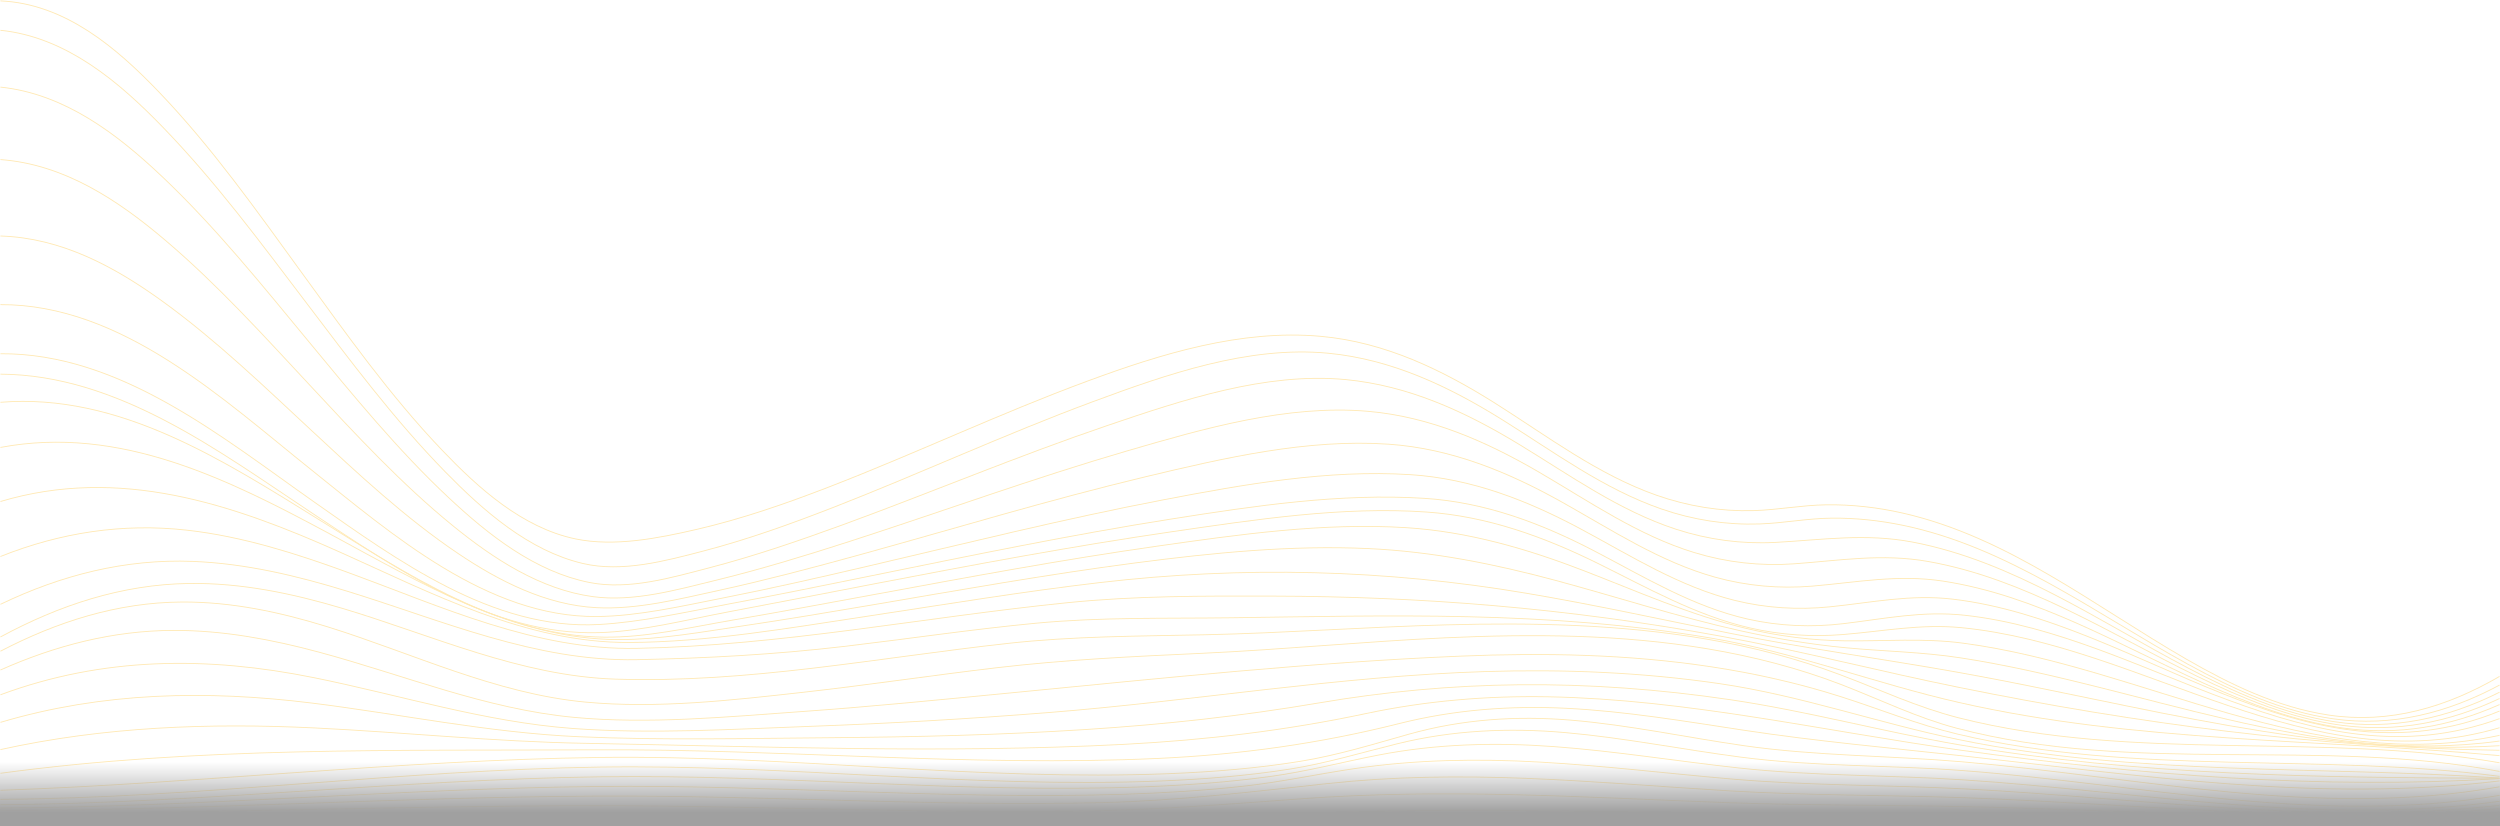 <svg width="1440" height="476" viewBox="0 0 1440 476" fill="none" xmlns="http://www.w3.org/2000/svg">
<g opacity="0.4" clip-path="url(#clip0_61_41)">
<path d="M1439.74 475.348C1247.45 475.714 1055.16 475.291 862.869 475.225C689.839 475.163 516.809 475.392 343.78 475.34C229.271 475.304 114.758 475.392 0.249 475.348" stroke="#FFC640" stroke-width="0.5" stroke-miterlimit="10"/>
<path d="M1439.74 470.834C1337.34 474.419 1234.94 470.759 1132.53 469.874C1043.29 469.103 954.073 467.636 864.834 466.795C781.315 466.007 698.053 471.191 614.57 471.715C524.303 472.279 434.042 469.913 343.78 469.671C229.266 469.363 114.762 471.495 0.249 470.988" stroke="#FFC640" stroke-width="0.5" stroke-miterlimit="10"/>
<path d="M1439.74 467.857C1337.3 474.362 1234.93 466.817 1132.49 464.637C1086.22 463.65 1039.96 463.998 993.695 462.29C952.638 460.77 911.598 458.634 870.519 457.709C830.551 456.806 790.529 457.119 750.645 460.026C708.112 463.122 665.899 466.571 623.211 467.196C530.06 468.561 436.931 464.117 343.78 464.095C229.253 464.069 114.78 468.804 0.249 468.385" stroke="#FFC640" stroke-width="0.5" stroke-miterlimit="10"/>
<path d="M1439.74 465.751C1337.19 474.908 1234.93 463.254 1132.45 459.519C1086.85 457.859 1041.29 458.264 995.709 455.516C956.634 453.159 917.612 449.83 878.489 448.306C840.423 446.826 802.263 447.227 764.371 451.367C720.949 456.106 678.261 461.277 634.487 462.316C537.567 464.619 440.696 458.066 343.771 458.55C229.209 459.119 114.811 466.773 0.24 466.764" stroke="#FFC640" stroke-width="0.5" stroke-miterlimit="10"/>
<path d="M1439.74 463.862C1337.01 475.595 1234.95 459.788 1132.41 454.437C1087.59 452.098 1042.83 452.604 998.078 448.773C961.159 445.61 924.351 441.092 887.343 438.978C851.339 436.921 815.202 437.484 779.492 442.823C758.717 445.928 738.257 450.358 717.349 452.723C693.915 455.37 670.353 456.775 646.786 457.52C545.745 460.713 444.816 451.917 343.78 453.019C229.169 454.265 114.887 464.919 0.249 465.395" stroke="#FFC640" stroke-width="0.5" stroke-miterlimit="10"/>
<path d="M1439.74 461.541C1336.24 476.031 1233.95 455.925 1130.78 449.187C1087.62 446.368 1044.52 447.055 1001.46 442.338C966.03 438.458 930.8 432.688 895.246 430.054C861.282 427.54 827.186 428.438 793.698 434.974C772.941 439.026 752.668 444.377 731.657 447.262C707.552 450.57 683.239 452.296 658.93 453.212C554.28 457.15 449.843 445.923 345.215 447.443C230.058 449.116 115.438 462.717 0.249 463.532" stroke="#FFC640" stroke-width="0.5" stroke-miterlimit="10"/>
<path d="M1439.74 458.132C1336 475.599 1234.03 451.776 1130.74 443.866C1088.02 440.594 1045.37 441.673 1002.78 436.119C969.022 431.719 935.552 424.963 901.611 421.973C869.123 419.11 836.573 420.576 804.846 428.407C784.146 433.516 764.104 439.66 742.956 442.999C718.273 446.897 693.302 448.852 668.344 449.856C560.485 454.19 453.017 440.171 345.215 441.836C229.991 443.615 115.518 459.682 0.249 460.431" stroke="#FFC640" stroke-width="0.5" stroke-miterlimit="10"/>
<path d="M1439.74 453.186C1335.91 471.627 1233.9 447.791 1130.55 438.828C1088.22 435.155 1045.97 435.525 1003.82 429.416C970.982 424.655 938.401 417.647 905.3 414.838C873.635 412.146 842.009 414.296 811.366 422.928C790.671 428.76 770.625 434.978 749.303 438.467C724.251 442.563 698.88 444.597 673.527 445.628C563.836 450.085 454.661 434.785 345.055 436.295C229.889 437.885 115.304 451.204 0.245 455.212" stroke="#FFC640" stroke-width="0.5" stroke-miterlimit="10"/>
<path d="M1439.74 449.812C1335.94 462.505 1233.04 446.637 1129.95 435.322C1087.92 430.706 1045.99 426.936 1004.16 420.572C970.275 415.415 936.334 409.667 902.046 407.967C869.683 406.359 837.311 408.865 805.855 416.784C759.984 428.337 714.313 434.683 666.984 436.855C558.698 441.827 450.572 431.301 342.304 431.891C228.035 432.512 113.775 430.006 0.245 445.417" stroke="#FFC640" stroke-width="0.5" stroke-miterlimit="10"/>
<path d="M1439.74 448.5C1336.24 454.824 1232.85 446.46 1130.34 432.243C1051 421.241 972.08 402.792 891.676 401.352C856.429 400.717 821.181 403.695 786.689 411.023C740.72 420.797 694.555 426.284 647.591 428.738C544.15 434.137 440.029 429.98 336.521 428.139C284.641 427.214 233 421.805 181.2 419.29C120.372 416.335 59.855 418.612 0.24 431.768" stroke="#FFC640" stroke-width="0.5" stroke-miterlimit="10"/>
<path d="M1439.74 448.275C1335.75 447.936 1230.94 446.672 1128.21 428.958C1084.09 421.351 1040.9 409.574 996.558 403.021C956.229 397.062 915.452 393.992 874.67 394.428C836.196 394.842 797.787 398.383 759.868 404.857C715.362 412.455 670.624 417.308 625.553 420.193C576.508 423.333 527.353 424.518 478.21 424.923C430.014 425.32 381.414 426.478 333.259 424.346C281.609 422.061 230.915 411.341 179.728 404.976C119.082 397.441 59.157 398.577 0.249 416.08" stroke="#FFC640" stroke-width="0.5" stroke-miterlimit="10"/>
<path d="M1439.74 448.16C1336.03 441.074 1230.37 447.029 1128.05 425.985C1081.77 416.467 1037.55 400.678 990.597 393.794C945.895 387.24 900.602 385.399 855.464 386.822C771.18 389.478 687.67 403.8 603.662 410.46C558.502 414.04 513.262 416.67 467.987 418.326C422.316 419.995 375.454 422.968 329.832 419.594C279.071 415.837 230.373 400.343 180.733 390.319C119.411 377.934 59.432 378.255 0.249 400.193" stroke="#FFC640" stroke-width="0.5" stroke-miterlimit="10"/>
<path d="M1439.74 447.178C1336.42 433.595 1229.82 447.02 1127.86 422.919C1104.55 417.41 1082.7 408.394 1059.95 401.167C1035.7 393.463 1010.79 387.883 985.623 384.065C937.885 376.824 889.392 375.921 841.214 377.934C755.361 381.519 669.26 390.662 583.749 398.956C543.181 402.893 502.621 406.958 461.96 409.848C418.765 412.917 373.609 417.269 330.396 413.182C279.782 408.394 232.48 388.773 183.804 375.657C156.366 368.266 128.199 362.994 99.667 363.109C64.944 363.254 31.794 371.882 0.249 385.915" stroke="#FFC640" stroke-width="0.5" stroke-miterlimit="10"/>
<path d="M1439.74 444.351C1336.67 424.769 1228.97 446.342 1127.15 419.471C1104.04 413.375 1083.18 403.047 1061.03 394.494C1036.06 384.853 1010.01 378.15 983.61 373.728C933.694 365.364 882.787 365.073 832.342 367.386C785.675 369.526 739.164 374.155 692.502 376.3C652.827 378.128 613.468 379.977 573.993 384.628C536.958 388.993 500.079 394.565 463.018 398.713C421.849 403.32 378.547 408.302 337.157 404.404C285.352 399.524 237.952 376.397 188.88 361.114C161.598 352.614 133.386 346.58 104.663 346.765C67.593 347.007 32.825 358.123 0.245 375.106" stroke="#FFC640" stroke-width="0.5" stroke-miterlimit="10"/>
<path d="M1439.74 439.352C1336.83 421.422 1229.72 439.295 1128.06 413.433C1104.26 407.377 1082.6 397.159 1059.74 388.566C1034.92 379.237 1009.12 372.618 982.974 368.121C933.574 359.625 883.196 358.586 833.186 359.916C786.689 361.153 740.28 364.637 693.777 365.633C655.707 366.447 618.161 366.425 580.238 370.627C505.084 378.96 430.823 393.56 354.803 391.195C299.669 389.478 248.877 365.835 196.877 350.319C168.278 341.788 138.8 335.653 108.802 336.08C70.1 336.635 33.981 348.645 0.249 366.897" stroke="#FFC640" stroke-width="0.5" stroke-miterlimit="10"/>
<path d="M1439.74 435.251C1336.07 425.637 1230.24 427.799 1128.27 404.611C1080.28 393.697 1034.67 376 985.943 367.61C939.454 359.607 892.281 356.313 845.152 355.225C799.734 354.181 754.312 355.23 708.899 355.842C671.255 356.348 634.136 355.41 596.559 358.987C559.671 362.497 523.028 368.015 486.233 372.336C446.474 377.009 406.639 379.18 366.64 379.977C308.621 381.131 254.455 357.309 200.099 340.568C171.132 331.649 141.449 324.558 111.024 323.365C72.105 321.836 35.11 331.314 0.249 348.09" stroke="#FFC640" stroke-width="0.5" stroke-miterlimit="10"/>
<path d="M1439.74 432.155C1335.04 430.631 1230.94 416.727 1128.45 395.965C1082.53 386.663 1037.19 374.873 991.086 366.421C947.78 358.48 904.095 352.6 860.216 348.821C817.878 345.179 775.385 343.461 732.888 343.356C693.155 343.254 654.045 343.166 614.437 347.196C531.798 355.604 450.052 371.838 366.764 373.459C308.696 374.591 254.549 349.579 201.25 330.05C170.954 318.951 139.898 309.002 107.673 305.377C70.647 301.211 34.723 306.796 0.245 320.541" stroke="#FFC640" stroke-width="0.5" stroke-miterlimit="10"/>
<path d="M1439.74 429.526C1334.11 436.062 1232.46 406.038 1129.6 387.575C1085.17 379.599 1040.54 373.666 996.26 364.725C957.425 356.886 918.706 348.399 879.631 341.783C797.921 327.945 715.842 325.941 633.523 335.564C588.687 340.806 544.154 348.205 499.537 354.952C454.452 361.77 408.008 369.865 362.288 370.068C302.967 370.332 248.513 341.603 195.828 318.035C133.222 290.028 68.682 268.443 0.249 288.87" stroke="#FFC640" stroke-width="0.5" stroke-miterlimit="10"/>
<path d="M1439.74 426.839C1332.51 441.633 1233.17 394.952 1129.23 378.916C1107.34 375.538 1085.44 375.208 1063.45 373.133C1042.95 371.195 1022.62 367.786 1002.52 363.329C966.617 355.366 931.662 343.919 896.183 334.358C860.856 324.835 824.928 317.679 788.284 315.987C743.489 313.922 698.427 318.436 654.063 324.228C602.902 330.909 552.097 339.973 501.252 348.632C476.961 352.768 452.657 356.833 428.277 360.449C404.608 363.959 380.205 368.447 356.221 368.407C296.339 368.31 241.881 335.525 190.947 308.064C132.008 276.287 69.269 244.69 0.245 257.723" stroke="#FFC640" stroke-width="0.5" stroke-miterlimit="10"/>
<path d="M1439.74 423.562C1331.68 446.822 1235.13 384.36 1130.8 370.473C1107.91 367.425 1085.66 369.389 1062.73 369.116C1043.52 368.892 1024.42 366.417 1005.75 361.946C973.426 354.212 943.108 340.616 912.234 328.702C879.333 316.009 845.525 306.201 810.126 303.946C762.424 300.902 713.415 307.901 666.308 314.617C611.641 322.409 557.342 332.512 503.057 342.541C476.019 347.535 448.976 352.547 421.876 357.194C397.687 361.343 372.453 367.315 347.811 366.998C287.779 366.227 233.916 330.376 184.827 300.004C129.141 265.554 68.842 226.144 0.249 231.72" stroke="#FFC640" stroke-width="0.5" stroke-miterlimit="10"/>
<path d="M1439.74 419.167C1330 451.547 1235.76 371.948 1129.86 361.545C1106.43 359.242 1084.69 363.62 1061.52 365.496C1043.69 366.941 1025.73 365.76 1008.29 361.761C976.822 354.547 948.771 338.511 920.119 324.395C889.027 309.077 856.695 297.388 821.794 294.939C773.185 291.53 722.842 299.317 674.882 306.293C617.481 314.644 560.454 325.364 503.51 336.313C475.437 341.713 447.385 347.205 419.289 352.486C394.989 357.057 369.724 363.668 344.931 364.404C283.996 366.21 228.662 327.945 180.275 295.882C126.345 260.145 68.069 215.917 0.253 215.512" stroke="#FFC640" stroke-width="0.5" stroke-miterlimit="10"/>
<path d="M1439.74 413.93C1329.73 453.886 1237.24 365.901 1131.53 354.371C1107.46 351.746 1085.61 356.379 1061.93 359.215C1043.5 361.422 1024.82 360.695 1006.71 356.591C974.835 349.363 946.886 332.217 918.261 317.322C887.534 301.33 855.415 289.275 820.478 287.047C772.096 283.959 722.54 291.402 674.9 298.916C616.961 308.055 559.502 319.938 502.044 331.623C474.268 337.273 446.492 342.924 418.631 348.121C394.455 352.631 369.502 358.361 344.895 359.718C283.929 363.083 228.422 322.448 181.262 289.354C127.897 251.909 69.162 203.316 0.249 203.752" stroke="#FFC640" stroke-width="0.5" stroke-miterlimit="10"/>
<path d="M1439.74 409.57C1326.32 456.124 1233.46 358.057 1124.98 345.135C1100.45 342.21 1078.21 347.073 1054.04 349.53C1035.73 351.393 1017.24 350.284 999.358 345.866C967.502 337.991 939.659 320.356 911.109 305.007C880.178 288.381 847.694 275.639 812.229 273.393C764.873 270.398 716.42 279.022 670.118 287.892C613.037 298.828 556.618 312.865 500.044 326.086C472.174 332.6 444.256 338.982 416.164 344.492C392.642 349.108 367.826 354.913 343.753 355.115C280.76 355.644 225.568 307.606 179.493 270.759C128.399 229.901 70.185 175.226 0.24 175.468" stroke="#FFC640" stroke-width="0.5" stroke-miterlimit="10"/>
<path d="M1439.74 405.831C1411.14 418.564 1381.22 423.725 1350.02 419.409C1321.88 415.516 1295.12 405.183 1269.41 393.565C1220.57 371.499 1173.03 342.972 1119.2 334.719C1093.2 330.733 1069.64 335.432 1043.92 337.604C1025.04 339.198 1006.07 337.529 987.828 332.437C956.034 323.567 928.364 305.28 899.904 289.332C868.785 271.896 835.987 258.366 799.948 255.86C753.268 252.614 705.05 263.805 660.001 274.574C604.378 287.87 549.653 304.54 494.545 319.731C467.867 327.086 441.096 334.181 414.049 340.074C391.38 345.016 366.915 351.222 343.553 350.019C314.497 348.522 287.445 334.701 263.825 318.793C233.36 298.273 206.358 273.014 179.568 248.099C152.019 222.479 124.741 196.168 94.205 174.001C66.326 153.763 35.492 137.005 0.245 135.939" stroke="#FFC640" stroke-width="0.5" stroke-miterlimit="10"/>
<path d="M1439.74 402.338C1410.86 416.009 1380.61 422.047 1348.72 417.758C1319.3 413.802 1291.51 402.21 1265.07 389.301C1214.96 364.835 1166.55 333.367 1110.69 323.426C1084.16 318.705 1059.91 322.845 1033.52 324.752C1014.07 326.157 994.548 323.981 975.916 318.282C943.619 308.407 915.701 289.033 886.871 272.195C856.251 254.314 823.861 240.066 788.066 236.925C741.653 232.856 693.137 246.91 649.08 259.762C595.23 275.468 542.528 294.714 489.171 311.926C463.787 320.114 438.237 327.927 412.306 334.252C389.815 339.735 364.87 346.835 341.579 343.677C311.256 339.568 284.241 321.832 261.078 303.012C231.164 278.709 204.9 250.266 178.719 222.153C151.903 193.358 125.332 163.977 95.258 138.432C68.02 115.296 36.955 94.6 0.249 91.918" stroke="#FFC640" stroke-width="0.5" stroke-miterlimit="10"/>
<path d="M1439.74 398.718C1409.75 413.758 1377.85 420.797 1344.34 415.674C1314.65 411.133 1286.85 398.687 1260.49 384.888C1209.14 358.013 1159.71 323.316 1101.66 312.244C1074.55 307.073 1049.79 310.949 1022.72 312.42C1003.3 313.472 983.89 310.874 965.417 304.853C932.485 294.115 904.193 273.679 874.919 255.904C844.121 237.199 811.371 222.065 774.981 218.63C729.021 214.296 680.901 230.469 638.034 245.034C586.465 262.559 536.256 283.721 485.113 302.396C459.968 311.574 434.579 320.264 408.652 327.029C386.908 332.702 362.257 339.969 339.752 335.556C308.229 329.376 281.271 308.038 258.487 286.716C229.08 259.194 203.517 227.835 177.937 196.882C151.028 164.325 124.399 131.138 93.667 101.986C67.589 77.247 37.239 54.023 0.249 50.17" stroke="#FFC640" stroke-width="0.5" stroke-miterlimit="10"/>
<path d="M1439.74 394.604C1409.88 410.605 1377.79 418.933 1343.81 414.023C1314.09 409.728 1286.37 396.943 1260.33 382.655C1207.11 353.468 1156.67 315.128 1095.97 302.558C1082.51 299.771 1068.87 298.335 1055.11 298.454C1041.14 298.573 1027.46 301.321 1013.53 301.801C994.282 302.466 975.173 299.467 957.003 293.182C923.688 281.656 895.21 260.427 865.634 241.973C834.755 222.704 801.819 206.989 765.042 203.457C719.14 199.048 671.669 215.732 629.336 231.424C578.802 250.16 529.873 272.838 479.668 292.389C455.417 301.832 430.823 310.662 405.612 317.269C383.632 323.025 358.399 329.896 335.765 324.571C304.509 317.216 278.422 294.199 256.656 271.979C226.999 241.7 201.57 207.536 176.03 173.869C149.974 139.529 124.154 104.651 94.102 73.579C68.638 47.25 38.248 21.321 0.249 17.446" stroke="#FFC640" stroke-width="0.5" stroke-miterlimit="10"/>
<path d="M1439.74 389.618C1409.45 407.244 1376.42 417.211 1341.13 411.847C1311.66 407.368 1284.55 394.217 1259.01 379.489C1206.23 349.046 1156.74 309.363 1096.01 295.547C1081.51 292.248 1066.63 290.557 1051.75 290.777C1037.77 290.984 1024.06 293.697 1010.11 294.111C991.041 294.679 972.12 291.579 954.153 285.254C920.452 273.393 891.765 251.614 861.918 232.724C830.955 213.129 797.841 197.071 760.757 193.724C714.771 189.57 668.642 203.893 626.082 219.617C575.593 238.264 526.953 261.413 476.752 280.779C452.057 290.306 426.921 299.013 401.083 304.976C379.13 310.041 353.883 315.084 331.463 310.403C300.771 303.994 275.382 281.035 254.504 259.158C224.581 227.8 199.357 192.217 173.95 157.278C148.054 121.665 122.447 85.285 91.898 53.363C67.3 27.659 37.617 2.167 0.244 0.511" stroke="#FFC640" stroke-width="0.5" stroke-miterlimit="10"/>
<rect y="439" width="1440" height="93" fill="url(#paint0_linear_61_41)"/>
</g>
<defs>
<linearGradient id="paint0_linear_61_41" x1="720" y1="439" x2="720" y2="504.239" gradientUnits="userSpaceOnUse">
<stop stop-color="#111111" stop-opacity="0"/>
<stop offset="0.443" stop-color="#111111"/>
</linearGradient>
<clipPath id="clip0_61_41">
<rect width="1440" height="476" fill="white" transform="translate(1440 476) rotate(180)"/>
</clipPath>
</defs>
</svg>
